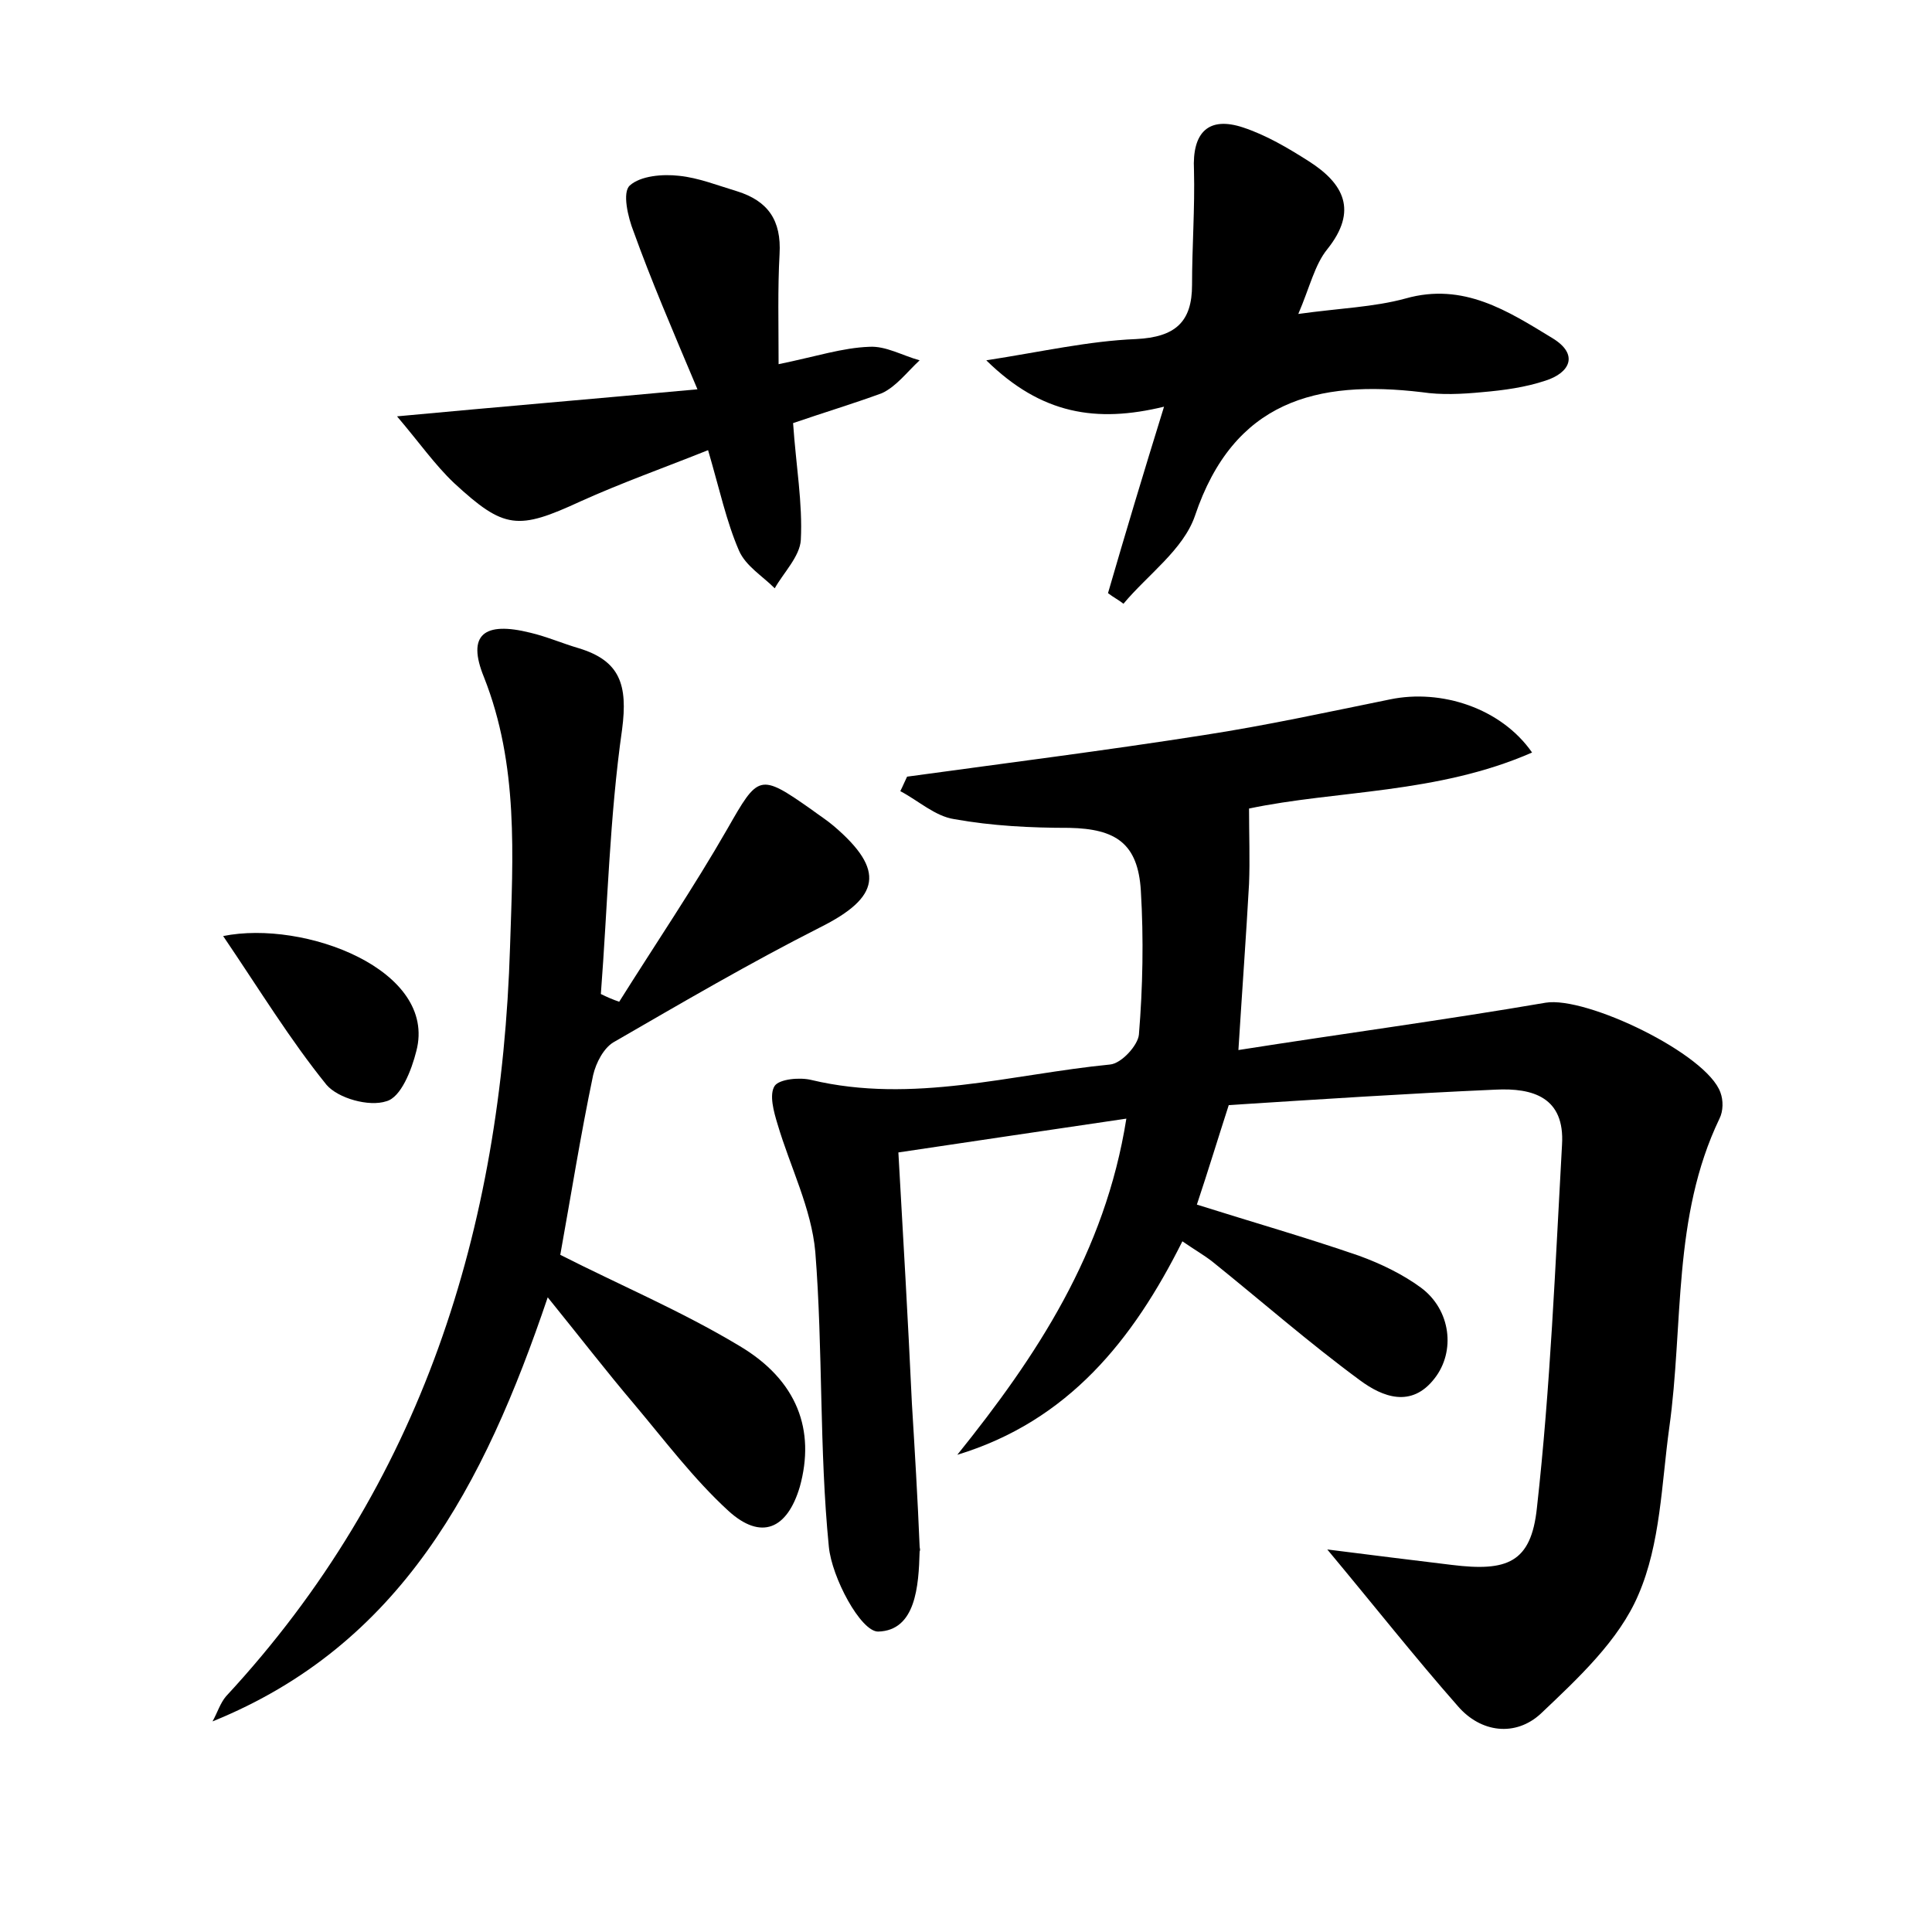 <?xml version="1.0" encoding="utf-8"?>
<!-- Generator: Adobe Illustrator 22.0.0, SVG Export Plug-In . SVG Version: 6.00 Build 0)  -->
<svg version="1.1" id="图层_1" xmlns="http://www.w3.org/2000/svg" xmlns:xlink="http://www.w3.org/1999/xlink" x="0px" y="0px"
	 viewBox="0 0 200 200" style="enable-background:new 0 0 200 200;" xml:space="preserve">
<style type="text/css">
	.st0{fill:#FFFFFF;}
</style>
<g>
	
	<path d="M93.9,80.4c10.2-1.4,20.5-2.7,30.7-4.3c6.5-1,12.9-2.4,19.3-3.7c5.3-1.1,11.5,0.9,14.7,5.5c-9.8,4.3-20.3,3.9-29.3,5.8
		c0,2.7,0.1,5.3,0,7.8c-0.3,5.4-0.7,10.8-1.1,17.2c10.8-1.7,21.3-3.1,31.8-4.9c4.2-0.7,16.7,5.3,18.1,9.3c0.3,0.8,0.3,1.9-0.1,2.7
		c-4.9,10.2-3.7,21.3-5.2,32c-0.8,5.8-0.9,12-3.2,17.3c-2,4.7-6.2,8.6-10.1,12.3c-2.6,2.4-6.2,2-8.6-0.8c-4.4-5-8.5-10.2-13.5-16.2
		c4.7,0.6,8.8,1.1,12.9,1.6c5.7,0.7,8.2-0.2,8.8-5.9c1.4-12.5,1.9-25.1,2.6-37.6c0.3-4.9-3-5.9-6.9-5.7c-9.1,0.4-18.2,1-27.6,1.6
		c-1.1,3.4-2.1,6.7-3.3,10.3c5.7,1.8,11.3,3.4,16.8,5.3c2.2,0.8,4.5,1.9,6.4,3.3c3.1,2.3,3.6,6.6,1.4,9.4c-2.4,3.1-5.4,1.9-7.7,0.2
		c-5.3-3.9-10.2-8.2-15.3-12.3c-0.9-0.7-1.8-1.2-3.1-2.1c-5.1,10.2-11.8,18.6-23.3,22.1c8.2-10.2,15.3-20.9,17.5-34.8
		c-8.1,1.2-15.6,2.3-23.6,3.5c0.5,8.8,1,17.4,1.4,26c0.3,4.9,0.6,9.9,0.8,14.8c0,0.2,0.1,0.3,0,0.5c-0.1,3.6-0.4,8.2-4.3,8.3
		c-1.8,0-4.8-5.6-5.1-8.8c-1-10.1-0.6-20.4-1.4-30.5c-0.4-4.5-2.6-8.8-3.9-13.2c-0.4-1.3-0.9-3.1-0.3-4c0.5-0.7,2.6-0.9,3.8-0.6
		c10.5,2.5,20.7-0.6,30.9-1.6c1.2-0.1,2.9-2,3-3.1c0.4-4.9,0.5-9.9,0.2-14.9c-0.3-4.9-2.6-6.4-7.4-6.5c-4,0-8-0.2-11.9-0.9
		c-2-0.3-3.7-1.9-5.6-2.9C93.5,81.3,93.7,80.8,93.9,80.4z"/>
	<path d="M56.7,134.3c-6.6,19.5-15.2,36-34.7,43.9c0.5-0.9,0.8-1.9,1.4-2.6c20.3-21.9,28.5-48.4,29.4-77.6
		c0.3-9.4,0.9-18.8-2.7-27.9c-1.8-4.4,0-5.8,4.8-4.6c1.7,0.4,3.3,1.1,5,1.6c4.3,1.3,5.1,3.8,4.5,8.4c-1.3,9.1-1.5,18.3-2.2,27.4
		c0.6,0.3,1.3,0.6,1.9,0.8c3.7-5.9,7.7-11.8,11.2-17.9c3.2-5.6,3.3-5.8,8.7-2c0.8,0.6,1.6,1.1,2.3,1.7c5.4,4.6,4.8,7.4-1.4,10.5
		c-7.3,3.7-14.3,7.8-21.4,11.9c-1,0.6-1.8,2.1-2.1,3.4c-1.3,6.2-2.3,12.5-3.4,18.6c6.1,3.1,12.5,5.8,18.5,9.4
		c6.1,3.6,7.9,8.8,6.3,14.6c-1.3,4.4-4,5.6-7.4,2.5c-3.6-3.3-6.6-7.3-9.8-11.1C62.8,142,60.1,138.5,56.7,134.3z"/>
	<path d="M120.5,42.1c-7,1.7-12.7,0.8-18.4-4.8c5.8-0.9,10.6-2,15.5-2.2c4.1-0.2,5.8-1.8,5.8-5.6c0-4,0.3-7.9,0.2-11.9
		c-0.2-3.9,1.5-5.6,5.1-4.4c2.4,0.8,4.6,2.1,6.8,3.5c3.6,2.3,5.1,5.1,1.9,9.1c-1.3,1.6-1.8,3.9-3,6.7c4.3-0.6,7.8-0.7,11.1-1.6
		c6-1.7,10.6,1.3,15.2,4.1c2.8,1.7,1.8,3.6-0.7,4.4c-2.1,0.7-4.3,1-6.6,1.2c-2.1,0.2-4.2,0.3-6.2,0c-10.9-1.3-19.5,0.9-23.5,12.8
		c-1.2,3.5-4.9,6.1-7.4,9.1c-0.5-0.4-1.1-0.7-1.6-1.1C116.5,55.2,118.3,49.2,120.5,42.1z"/>
	<path d="M82.1,43.8c0.3,4.4,1,8.3,0.8,12.1c-0.1,1.7-1.8,3.4-2.7,5c-1.3-1.3-3-2.3-3.7-3.9c-1.3-3-2-6.3-3.2-10.4
		c-4.5,1.8-9,3.4-13.2,5.3c-6.5,3-7.9,2.9-13.1-1.9c-2-1.9-3.6-4.2-5.9-6.9c10.7-1,20.3-1.8,31.1-2.8C69.5,33.9,67.4,29,65.6,24
		c-0.6-1.5-1.2-4.1-0.4-4.8c1.1-1,3.4-1.2,5.1-1c2,0.2,4,1,6,1.6c3.2,1,4.6,3,4.4,6.5c-0.2,3.6-0.1,7.2-0.1,11.4
		c3.9-0.8,6.6-1.7,9.4-1.8c1.7-0.1,3.4,0.9,5.2,1.4c-1.3,1.2-2.4,2.7-3.9,3.4C88.3,41.8,85.3,42.7,82.1,43.8z"/>
	<path d="M23.1,96.9c8.4-1.7,22.2,3.5,20,11.9c-0.5,2-1.6,4.8-3.1,5.2c-1.8,0.6-5-0.3-6.2-1.7C30,107.6,26.9,102.5,23.1,96.9z"/>
</g>
</svg>
